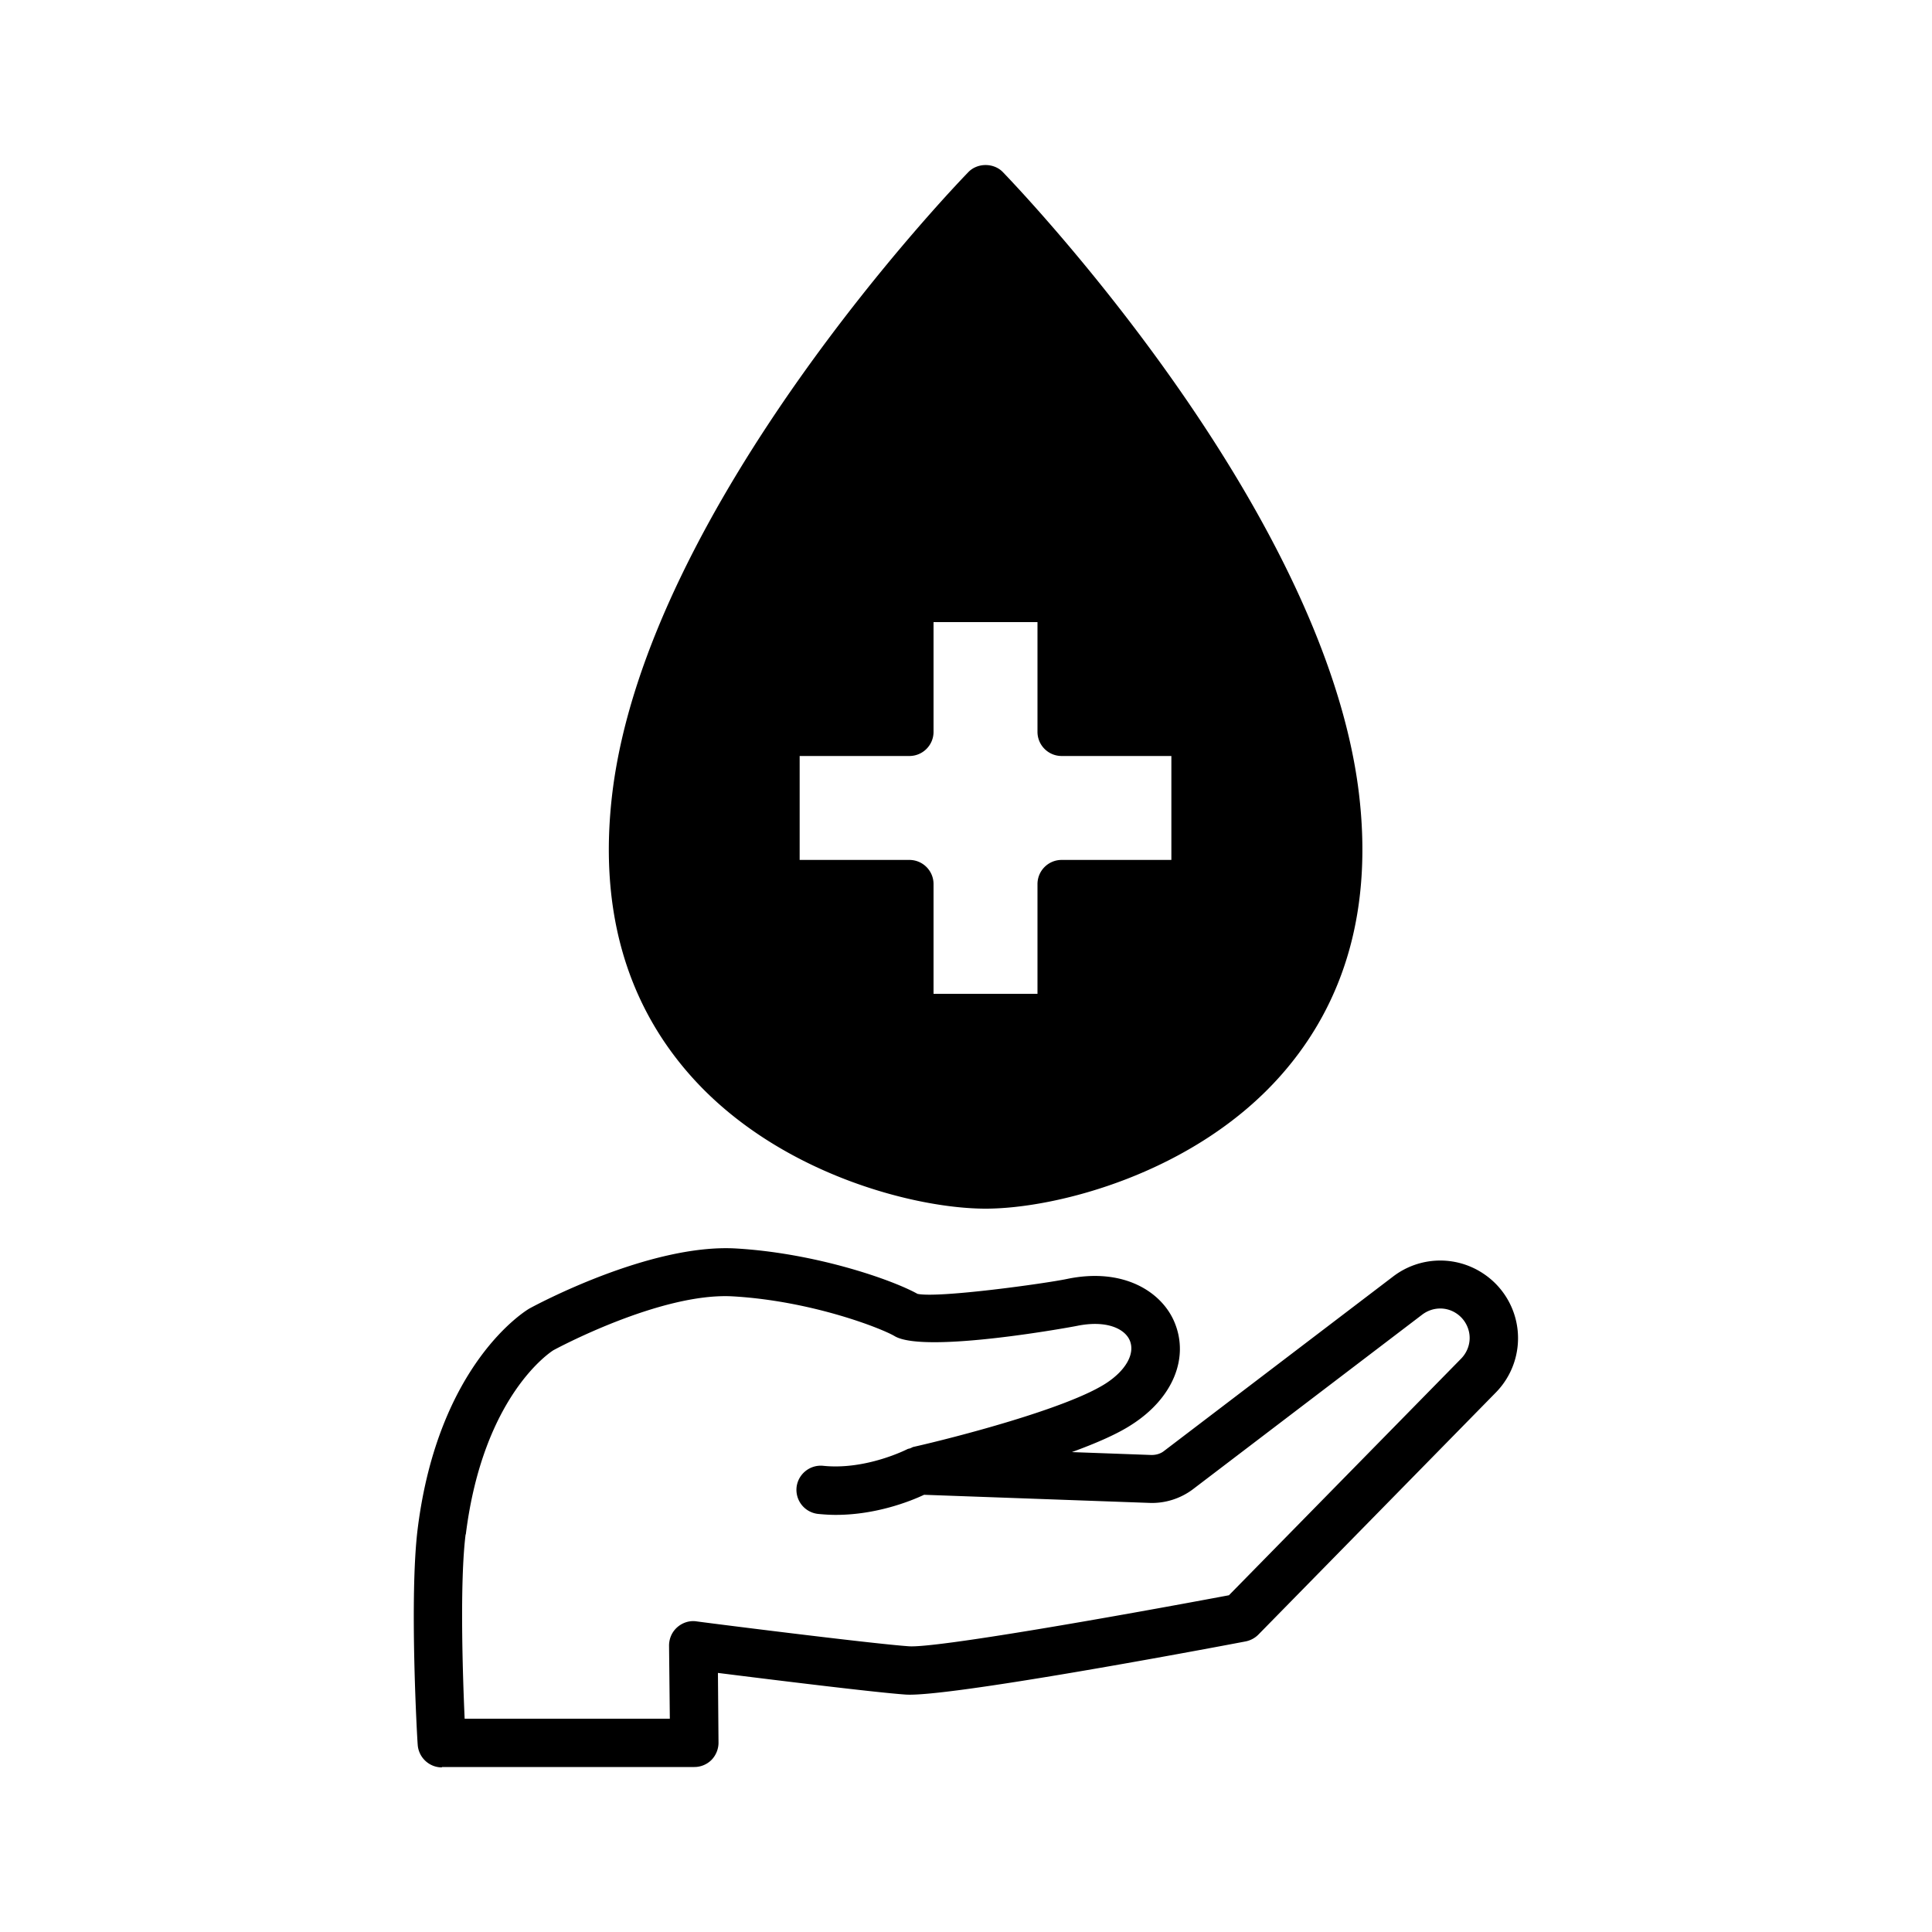 <svg xmlns="http://www.w3.org/2000/svg" viewBox="0 0 100 100" id="svg-1697404150_1597"><path d="M22.87 91.46h13.07c.33 0 .65-.13.89-.37.23-.24.36-.56.36-.89l-.03-3.61c2.63.33 8.12 1.01 9.71 1.12 2.12.15 15.03-2.26 17.6-2.75.25-.05.48-.17.66-.35l12.29-12.53a4.011 4.011 0 0 0-.66-6.17 4.014 4.014 0 0 0-4.65.16l-11.87 9.04c-.18.14-.41.2-.64.2l-4.12-.15c1.23-.45 2.35-.93 3.11-1.43 2.1-1.35 2.97-3.42 2.21-5.27-.64-1.57-2.62-2.88-5.58-2.26-1.16.24-6.65 1-7.73.77-1.31-.73-5.26-2.11-9.41-2.35-4.46-.25-10.39 2.95-10.68 3.11-.19.11-4.71 2.85-5.78 11.39-.44 3.51-.03 10.86 0 11.18.04.66.59 1.18 1.25 1.18Zm1.24-12.04c.9-7.22 4.42-9.46 4.53-9.53.05-.03 5.55-3.01 9.3-2.79 4.11.24 7.72 1.67 8.37 2.06 1.58.93 9.34-.51 9.42-.53 1.55-.32 2.5.15 2.75.76.28.68-.21 1.55-1.25 2.22-2.04 1.31-7.86 2.81-9.94 3.28-.06.01-.11.05-.17.07-.04.02-.09.02-.14.04-.02.01-2.14 1.1-4.37.87-.68-.07-1.3.42-1.38 1.11-.07.69.42 1.3 1.11 1.38.31.03.62.05.92.05 2.09 0 3.87-.71 4.57-1.04l11.67.42c.8.03 1.6-.22 2.25-.71l11.87-9.04c.52-.39 1.22-.42 1.76-.06.38.25.63.66.68 1.11.05.45-.11.9-.43 1.23L63.61 82.57c-5.86 1.1-15.21 2.75-16.58 2.64-2-.14-10.9-1.27-10.99-1.29-.36-.05-.72.07-.99.31s-.42.58-.42.95l.04 3.78H24.05c-.1-2.23-.26-7.06.05-9.54Zm26.9-16.86c3.69 0 10.81-1.84 15.28-6.89 3.4-3.84 4.76-8.78 4.04-14.67C68.5 26.16 52.58 9.61 51.91 8.91c-.47-.49-1.32-.49-1.79 0-.68.7-16.59 17.24-18.42 32.09-.72 5.89.64 10.83 4.04 14.67 4.48 5.06 11.59 6.89 15.28 6.89Zm3.94-23.43h5.68v5.38h-5.68c-.69 0-1.25.56-1.25 1.25v5.68h-5.38v-5.68c0-.69-.56-1.25-1.25-1.25h-5.68v-5.38h5.68c.69 0 1.25-.56 1.25-1.25V32.2h5.38v5.68c0 .69.56 1.25 1.25 1.25Z"/></svg>